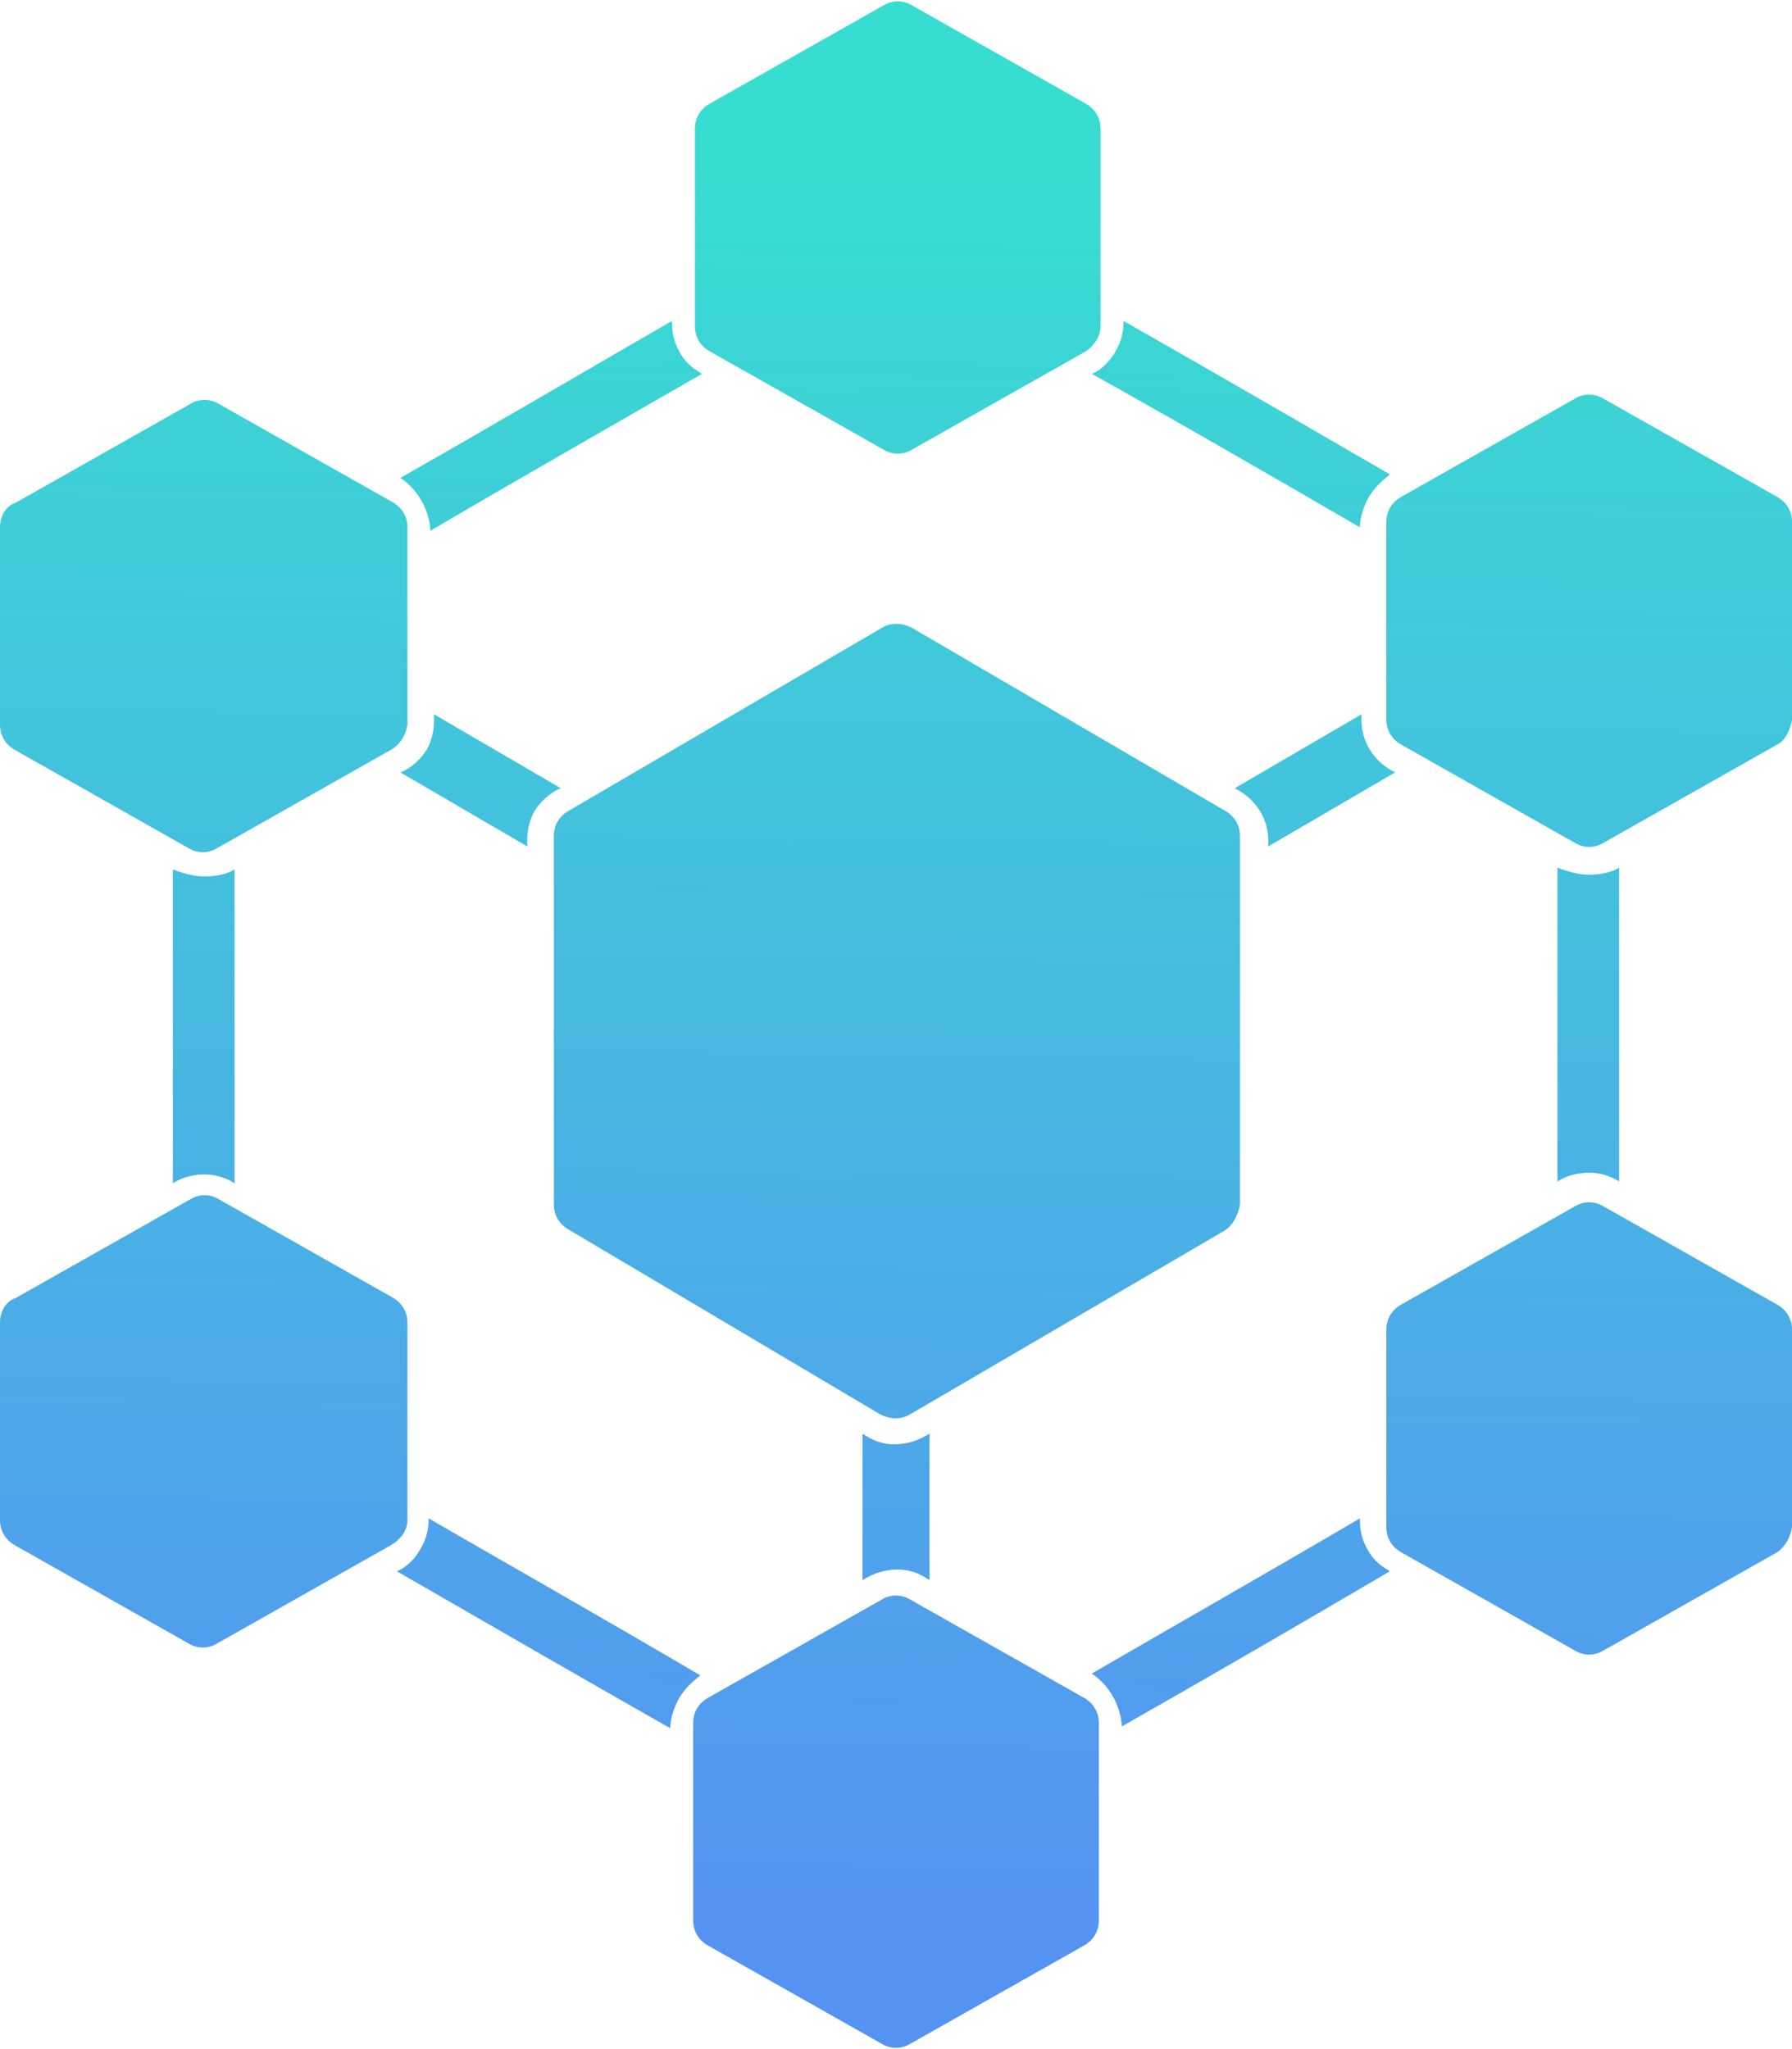 <svg enable-background="new 0 0 101.6 116.2" viewBox="0 0 101.6 116.2" xmlns="http://www.w3.org/2000/svg" xmlns:xlink="http://www.w3.org/1999/xlink"><linearGradient id="a" gradientUnits="userSpaceOnUse" x1="50.108" x2="51.433" y1="109.248" y2="9.204"><stop offset="0" stop-color="#5593f2"/><stop offset="1" stop-color="#38ddd1"/></linearGradient><path d="m69.4 69.8-17.8 10.4c-.5.3-1.1.3-1.7 0l-17.7-10.5c-.5-.3-.8-.8-.8-1.4v-20.9c0-.6.3-1.1.8-1.4l17.8-10.4c.5-.3 1.1-.3 1.7 0l17.8 10.4c.5.3.8.8.8 1.4v20.9c-.1.6-.4 1.2-.9 1.5zm-7.1 39.1v-11.2c0-.6-.3-1.1-.8-1.4l-9.9-5.6c-.5-.3-1.1-.3-1.6 0l-9.9 5.6c-.5.3-.8.8-.8 1.4v11.2c0 .6.3 1.1.8 1.4l9.9 5.6c.5.3 1.1.3 1.6 0l9.9-5.6c.5-.3.8-.8.8-1.4zm39.3-22.3v-11.2c0-.6-.3-1.1-.8-1.4l-9.9-5.6c-.5-.3-1.1-.3-1.6 0l-9.9 5.6c-.5.3-.8.8-.8 1.4v11.2c0 .6.3 1.1.8 1.4l9.9 5.6c.5.3 1.1.3 1.6 0l9.9-5.6c.4-.3.7-.8.8-1.4zm0-45.8v-11.2c0-.6-.3-1.1-.8-1.4l-9.9-5.6c-.5-.3-1.1-.3-1.6 0l-9.9 5.6c-.5.3-.8.8-.8 1.4v11.2c0 .6.3 1.1.8 1.4l9.9 5.6c.5.3 1.1.3 1.6 0l9.9-5.6c.4-.2.7-.8.8-1.4zm-39.2-22.3v-11.2c0-.6-.3-1.1-.8-1.4l-9.9-5.6c-.5-.3-1.1-.3-1.6 0l-9.9 5.6c-.5.3-.8.8-.8 1.4v11.2c0 .6.3 1.1.8 1.4l9.9 5.6c.5.3 1.1.3 1.6 0l9.9-5.6c.4-.3.8-.8.8-1.4zm-39.3 22.6v-11.2c0-.6-.3-1.1-.8-1.4l-9.9-5.6c-.5-.3-1.1-.3-1.6 0l-9.9 5.6c-.6.2-.9.8-.9 1.4v11.2c0 .6.3 1.1.8 1.4l9.9 5.6c.5.3 1.1.3 1.6 0l9.9-5.6c.5-.3.8-.8.9-1.4zm0 45.1v-11.2c0-.6-.3-1.1-.8-1.4l-9.9-5.6c-.5-.3-1.1-.3-1.6 0l-9.9 5.6c-.6.2-.9.8-.9 1.4v11.2c0 .6.3 1.1.8 1.4l9.9 5.6c.5.3 1.1.3 1.6 0l9.9-5.6c.5-.3.9-.8.9-1.4zm29.6-4.9c-.2.1-.9.6-2 .6-1 0-1.6-.5-1.8-.6v8.3c.2-.1.9-.6 2-.6 1 0 1.6.5 1.8.6 0-2.8 0-5.6 0-8.3zm17.3-36.6c.2.1 1 .5 1.5 1.4s.4 1.7.4 1.9c2.4-1.4 4.8-2.8 7.2-4.2-.2-.1-1-.5-1.5-1.4s-.4-1.7-.4-1.9c-2.4 1.4-4.8 2.8-7.2 4.2zm-40.1 3.3c0-.2-.1-1.1.4-2 .5-.8 1.2-1.2 1.5-1.3-2.4-1.4-4.8-2.8-7.2-4.2 0 .2.1 1.1-.4 2-.5.8-1.2 1.2-1.5 1.3 2.4 1.4 4.8 2.8 7.2 4.2zm-16.6 1.3c-.3.2-.9.4-1.7.4s-1.5-.3-1.8-.4v17.8c.3-.2.9-.5 1.8-.5.8 0 1.4.3 1.7.5 0-6 0-11.9 0-17.8zm78.5-.1c-.3.2-.9.4-1.7.4s-1.5-.3-1.8-.4v17.8c.3-.2.9-.5 1.8-.5.8 0 1.4.3 1.7.5 0-5.9 0-11.9 0-17.8zm-69.1-22.1c.3.2.8.6 1.2 1.3s.5 1.4.5 1.7c5.1-3 10.2-5.9 15.4-8.9-.3-.2-.9-.5-1.3-1.3-.4-.7-.4-1.4-.4-1.7-5.2 3-10.3 6-15.4 8.9zm39.2 67.8c.3.2.8.6 1.2 1.3s.5 1.4.5 1.7c5.1-2.9 10.1-5.8 15.2-8.8-.3-.2-.9-.5-1.3-1.3-.4-.7-.4-1.4-.4-1.7-5.1 3-10.2 5.9-15.2 8.8zm-23.9 3.1c0-.3.1-1 .5-1.7s1-1.1 1.2-1.3c-5.1-3-10.2-5.9-15.4-8.9 0 .3 0 1-.5 1.8-.4.7-1 1.1-1.3 1.2 5.2 3 10.4 6 15.5 8.9zm39.1-68.1c0-.3.1-1 .5-1.7s1-1.1 1.2-1.3c-5-2.9-10-5.8-15.1-8.7 0 .3 0 1-.5 1.8-.4.7-1 1.1-1.3 1.2 5.2 2.9 10.2 5.8 15.2 8.7z" fill="url(#a)"/></svg>